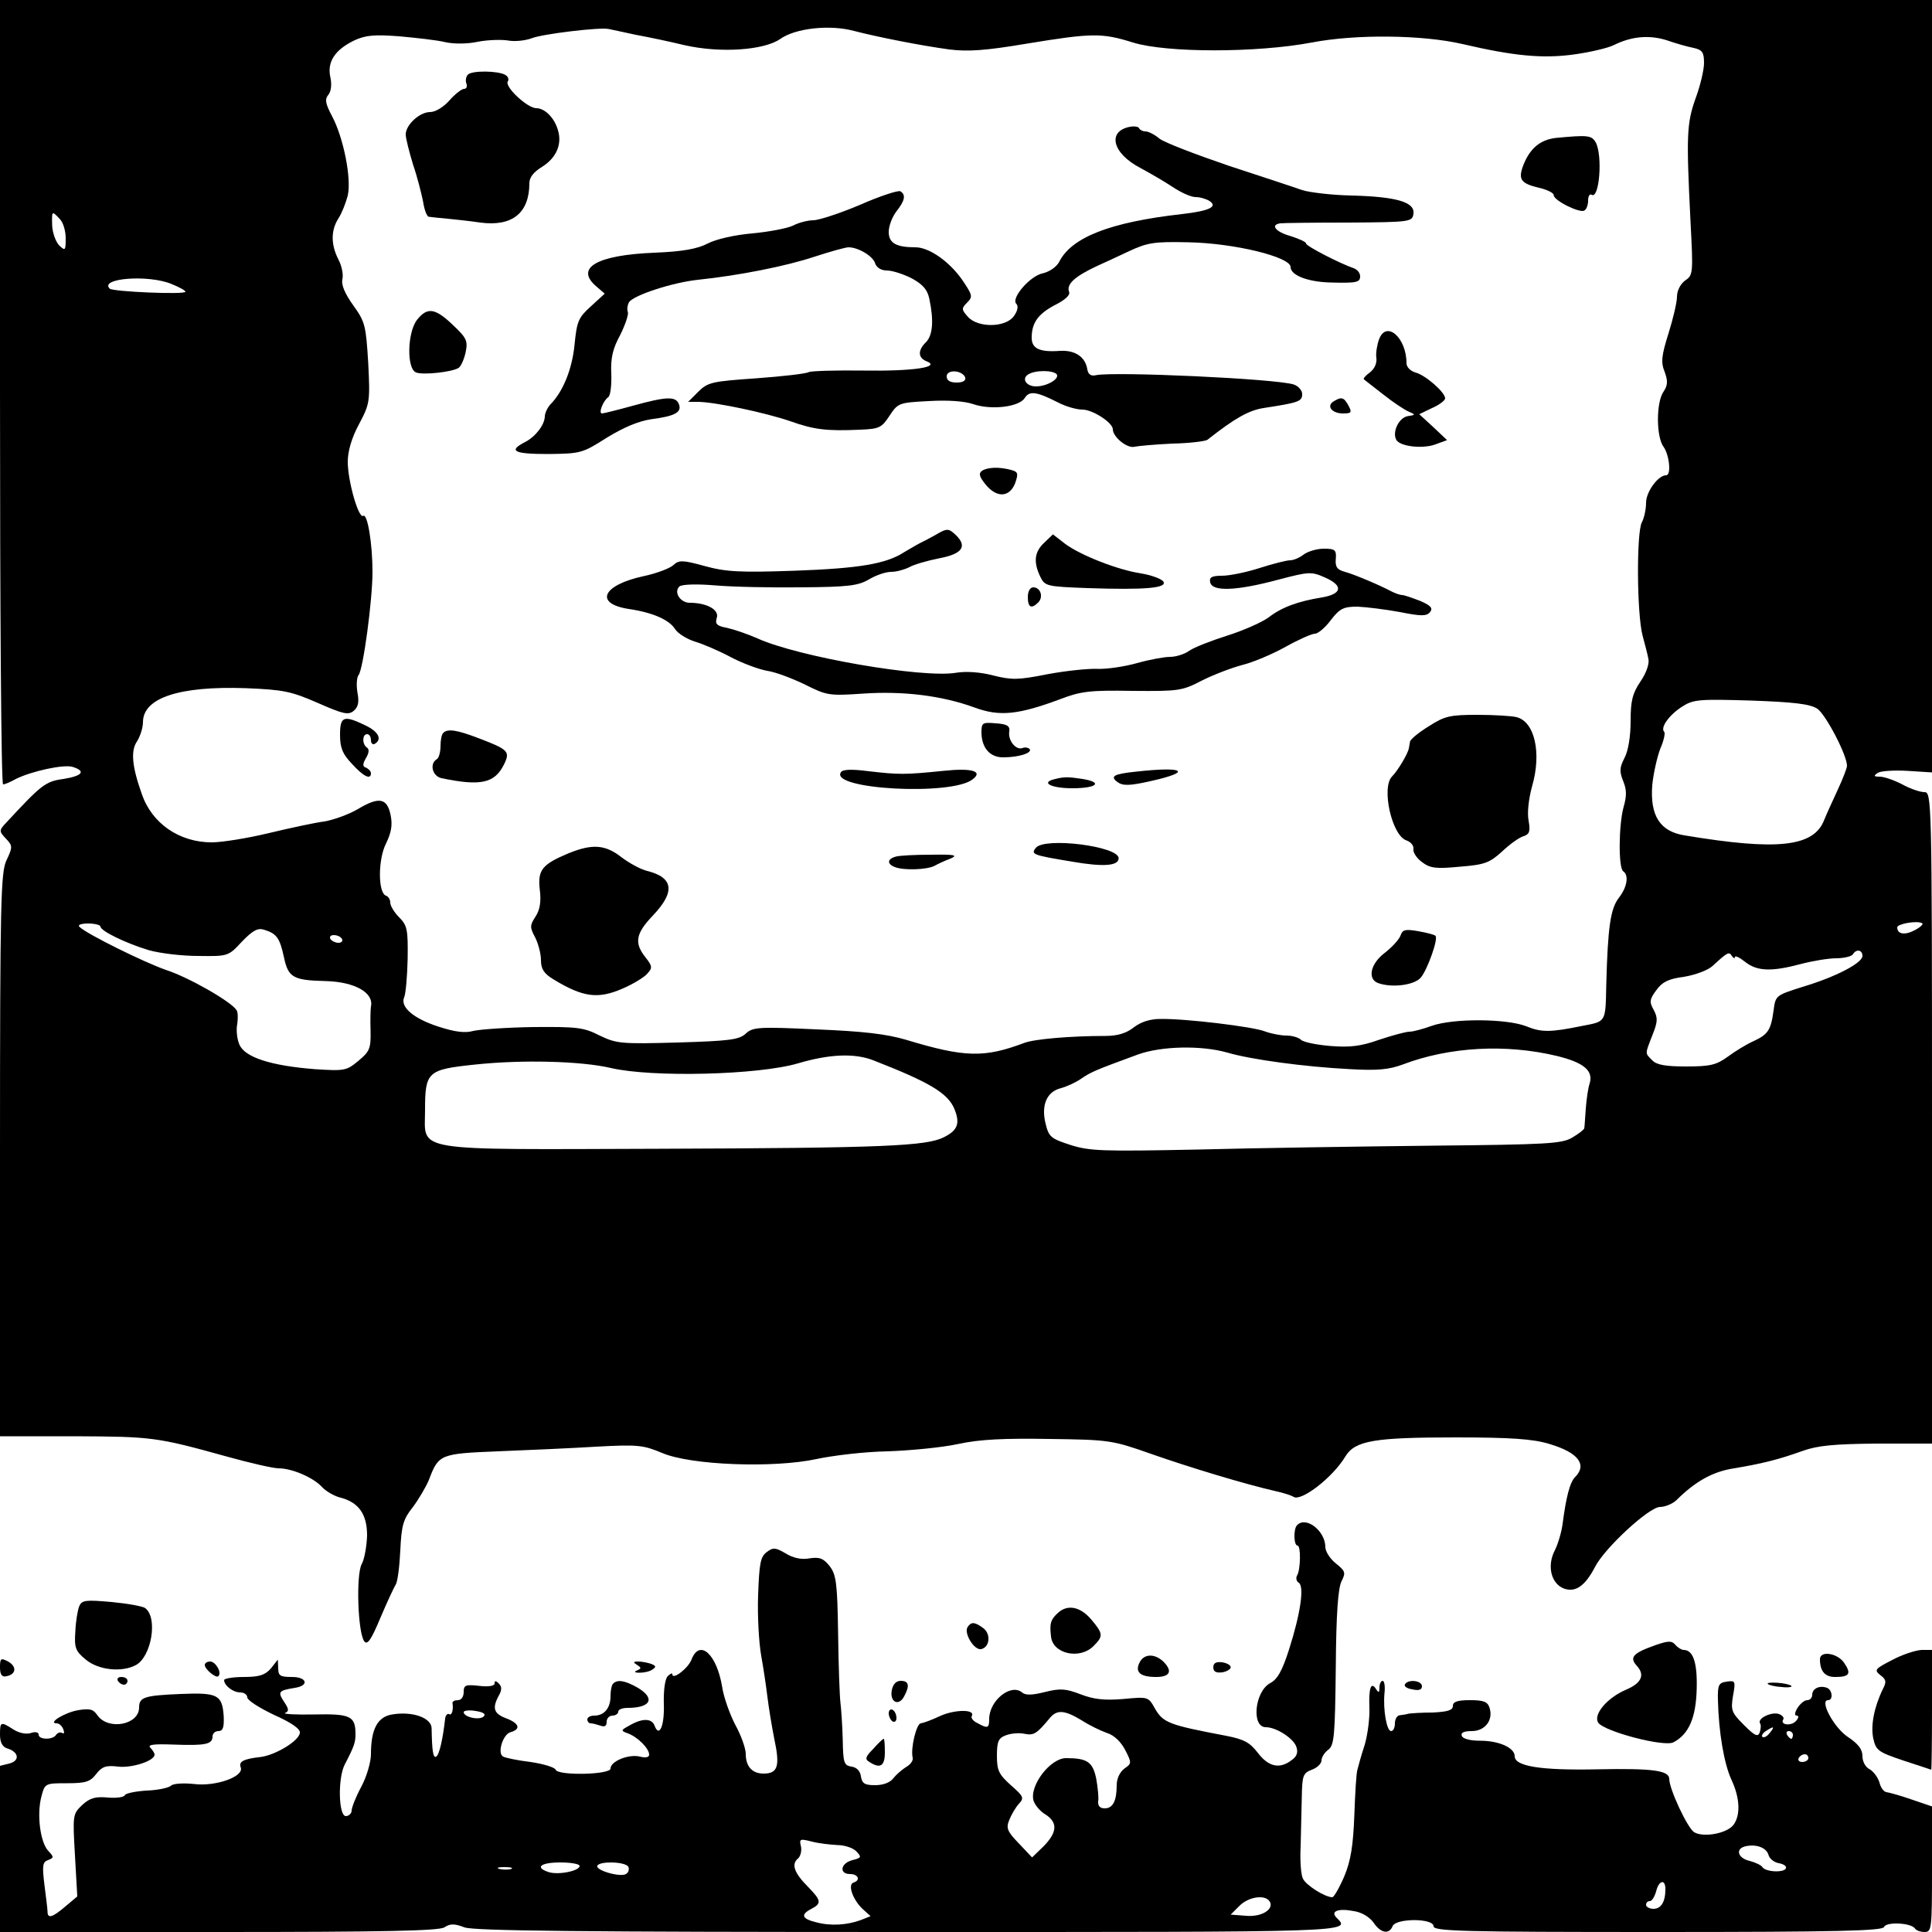 <?xml version="1.0" standalone="no"?>
<!DOCTYPE svg PUBLIC "-//W3C//DTD SVG 20010904//EN"
 "http://www.w3.org/TR/2001/REC-SVG-20010904/DTD/svg10.dtd">
<svg version="1.0" xmlns="http://www.w3.org/2000/svg"
 width="500pt" height="500pt" viewBox="0 0 500 500"
 preserveAspectRatio="xMidYMid meet">

<g transform="translate(0,500) scale(0.1,-0.1)"
fill="#000000" stroke="none">
<path d="M0 3985 c0 -558 3 -1015 8 -1015 4 0 19 6 33 14 40 20 125 39 148 31
34 -11 24 -23 -25 -31 -46 -6 -57 -15 -146 -111 -21 -22 -21 -24 -3 -43 18
-19 18 -22 2 -56 -15 -31 -17 -102 -17 -763 l0 -728 193 0 c200 -1 212 -2 392
-52 61 -17 122 -31 136 -31 35 0 90 -24 112 -48 10 -11 31 -23 45 -27 50 -12
72 -43 72 -99 -1 -28 -7 -62 -14 -74 -15 -28 -10 -179 7 -200 8 -10 18 5 41
60 17 40 35 79 40 87 5 7 10 47 12 89 3 65 8 81 32 111 15 20 34 52 42 71 25
66 28 68 178 74 75 3 190 8 255 12 108 6 122 4 170 -16 73 -32 289 -40 400
-16 42 9 124 19 184 20 59 2 142 10 183 19 55 12 119 15 235 13 156 -2 163 -3
265 -39 100 -35 242 -78 321 -96 19 -4 41 -11 47 -15 20 -12 101 50 134 105
25 41 76 49 285 49 143 0 201 -4 243 -17 74 -22 98 -53 67 -85 -14 -13 -24
-52 -33 -122 -3 -22 -12 -52 -20 -68 -21 -40 -10 -86 23 -99 30 -11 55 6 81
56 25 49 140 155 168 155 13 0 32 8 42 17 50 50 96 75 150 83 71 12 113 22
177 45 39 14 81 18 193 19 l142 0 0 843 c0 833 -1 843 -20 843 -11 0 -37 9
-57 20 -21 11 -47 20 -58 20 -16 0 -17 2 -5 10 8 5 43 7 77 5 l63 -4 0 999 0
1000 -2500 0 -2500 0 0 -1015z m1645 925 c33 -6 90 -18 127 -27 93 -21 205
-13 247 16 39 28 128 38 191 21 62 -16 173 -38 247 -48 48 -6 93 -3 200 15
170 28 195 28 275 3 87 -27 320 -27 463 0 114 22 287 20 390 -4 133 -31 207
-38 288 -27 43 6 90 17 105 25 45 22 90 26 135 12 23 -8 54 -17 70 -20 23 -5
27 -12 27 -39 0 -18 -10 -60 -22 -92 -23 -65 -24 -96 -13 -318 7 -134 7 -139
-14 -153 -12 -9 -21 -26 -21 -42 0 -14 -10 -57 -22 -95 -18 -57 -20 -75 -10
-99 9 -25 8 -35 -3 -52 -19 -27 -19 -116 0 -142 15 -20 21 -74 7 -74 -21 0
-52 -43 -52 -71 0 -17 -5 -40 -11 -51 -14 -27 -13 -236 2 -293 6 -22 13 -49
15 -60 3 -12 -5 -36 -20 -58 -21 -31 -26 -50 -26 -103 0 -40 -6 -77 -16 -96
-13 -25 -13 -35 -3 -60 9 -22 9 -38 1 -66 -13 -46 -14 -159 -1 -167 15 -10 10
-41 -11 -68 -22 -28 -29 -75 -33 -225 -2 -99 0 -95 -62 -107 -83 -17 -106 -17
-145 -1 -51 20 -189 21 -245 1 -22 -8 -48 -15 -57 -15 -10 0 -46 -10 -79 -21
-48 -17 -76 -20 -126 -16 -36 3 -70 10 -76 16 -6 6 -23 11 -38 11 -15 0 -40 5
-56 11 -31 12 -204 33 -270 32 -27 0 -51 -8 -69 -22 -19 -15 -42 -22 -73 -22
-90 0 -184 -8 -210 -18 -104 -39 -154 -38 -306 8 -51 15 -110 22 -232 27 -149
7 -165 6 -183 -11 -17 -16 -44 -19 -176 -23 -147 -4 -158 -3 -202 18 -41 21
-58 23 -171 22 -69 -1 -139 -6 -156 -10 -21 -6 -47 -3 -90 11 -65 21 -100 51
-89 76 4 9 8 54 9 100 1 75 -1 86 -22 107 -13 13 -23 30 -23 38 0 8 -5 16 -11
18 -21 7 -21 94 0 135 14 29 17 48 12 73 -9 45 -30 49 -85 16 -24 -14 -63 -28
-87 -32 -24 -3 -89 -17 -143 -30 -54 -13 -121 -24 -148 -24 -84 0 -155 49
-181 125 -26 73 -29 113 -12 137 8 13 15 35 15 49 0 63 94 94 266 88 98 -4
117 -8 186 -38 66 -29 79 -32 93 -21 12 10 15 23 10 48 -3 18 -2 39 3 45 12
15 36 194 36 267 0 73 -13 152 -24 145 -12 -8 -40 90 -40 140 0 27 10 62 29
97 28 53 29 58 24 158 -6 98 -8 107 -39 150 -22 31 -31 53 -28 67 3 11 -1 34
-10 51 -20 39 -20 76 0 107 9 14 19 40 24 59 10 44 -11 149 -40 204 -18 34
-20 45 -10 57 7 9 9 26 5 45 -9 40 12 71 61 95 30 14 52 16 118 11 44 -4 98
-10 118 -15 21 -5 58 -5 85 1 26 5 62 6 79 3 17 -3 44 0 60 6 27 11 176 29
199 24 6 -1 37 -8 70 -15z m-1491 -476 c9 -8 16 -31 16 -50 0 -33 -1 -34 -17
-19 -9 10 -17 32 -18 51 -1 39 -1 39 19 18z m290 -169 c20 -8 36 -17 36 -20 0
-8 -188 0 -196 8 -28 27 100 37 160 12z m4259 -1099 c22 -15 77 -120 77 -148
0 -6 -11 -34 -24 -62 -13 -28 -29 -63 -35 -78 -27 -70 -121 -80 -361 -40 -64
10 -90 51 -84 130 3 31 13 74 21 95 9 20 13 40 10 43 -11 11 13 44 46 65 29
19 44 20 178 16 113 -4 153 -9 172 -21z m253 -573 c-26 -14 -46 -11 -46 7 0 9
50 18 64 11 5 -2 -3 -10 -18 -18z m-4696 9 c0 -11 65 -43 125 -61 28 -8 85
-15 128 -15 77 -1 78 -1 113 37 28 29 41 36 57 31 33 -10 41 -21 52 -72 11
-52 24 -59 108 -61 75 -2 125 -30 117 -66 -1 -5 -2 -33 -1 -62 1 -46 -2 -54
-31 -78 -31 -26 -36 -27 -113 -22 -115 9 -183 31 -196 65 -6 15 -8 38 -5 52 2
14 2 31 -2 36 -14 22 -124 85 -183 104 -57 20 -203 92 -223 111 -6 5 3 9 22 9
18 0 32 -4 32 -8z m625 -32 c3 -5 -1 -10 -9 -10 -8 0 -18 5 -21 10 -3 6 1 10
9 10 8 0 18 -4 21 -10z m3605 -47 c0 5 12 -1 26 -12 31 -25 69 -26 144 -6 30
8 72 15 92 15 20 0 40 5 43 10 9 15 25 12 25 -4 0 -18 -68 -54 -155 -80 -69
-22 -70 -22 -75 -61 -7 -51 -14 -62 -53 -80 -18 -8 -47 -26 -66 -40 -29 -21
-45 -25 -107 -25 -53 0 -77 4 -88 16 -19 19 -19 15 0 64 14 35 15 45 4 66 -12
21 -11 28 7 52 15 21 32 29 71 34 30 5 62 17 74 28 39 36 43 38 50 26 4 -6 8
-7 8 -3z m-1314 -247 c61 -18 200 -37 319 -43 70 -4 100 -1 135 12 121 46 267
54 400 22 69 -17 94 -38 84 -71 -4 -11 -8 -40 -10 -65 -2 -25 -3 -48 -4 -51 0
-3 -14 -14 -31 -24 -27 -16 -63 -18 -362 -21 -183 -2 -456 -6 -607 -10 -248
-5 -280 -4 -330 12 -50 16 -56 21 -64 55 -12 48 3 83 40 92 15 4 39 15 53 25
25 17 37 22 146 62 61 22 164 24 231 5z m-916 -20 c146 -57 193 -85 210 -126
15 -37 9 -55 -27 -73 -45 -23 -154 -28 -738 -30 -648 -2 -605 -9 -605 99 0
101 6 106 130 119 122 13 275 9 351 -9 108 -25 382 -18 484 12 81 24 146 27
195 8z"/>
<path d="M1211 4807 c-5 -5 -7 -16 -4 -23 3 -8 0 -14 -6 -14 -6 0 -23 -13 -38
-30 -15 -17 -36 -30 -50 -30 -27 0 -63 -33 -63 -58 0 -10 9 -45 19 -78 11 -32
22 -76 26 -96 3 -21 10 -39 15 -39 6 -1 27 -3 48 -5 20 -2 59 -6 85 -10 83
-11 127 25 127 102 0 15 11 29 34 43 36 23 51 58 40 94 -9 32 -34 57 -56 57
-23 0 -82 55 -74 69 4 5 1 13 -6 17 -18 11 -86 12 -97 1z"/>
<path d="M2925 4672 c-60 -11 -47 -68 25 -106 26 -14 64 -36 85 -50 21 -14 47
-26 59 -26 12 0 28 -5 36 -10 23 -15 -1 -26 -71 -34 -186 -21 -286 -60 -318
-124 -7 -13 -25 -25 -41 -29 -34 -6 -84 -65 -70 -79 6 -6 4 -18 -6 -32 -21
-30 -93 -31 -119 -2 -17 19 -17 22 -2 37 15 15 14 19 -13 59 -33 47 -85 84
-121 84 -50 0 -69 11 -69 40 0 15 9 39 20 53 22 28 25 43 10 52 -5 3 -52 -12
-104 -35 -52 -22 -107 -40 -121 -40 -14 0 -38 -6 -53 -14 -15 -7 -62 -16 -105
-20 -46 -4 -94 -15 -115 -26 -27 -14 -64 -21 -138 -24 -149 -6 -207 -39 -151
-87 l22 -19 -36 -33 c-32 -29 -36 -38 -42 -98 -6 -64 -30 -123 -63 -156 -7 -8
-14 -22 -14 -31 -1 -22 -24 -52 -51 -66 -45 -23 -29 -31 59 -31 85 1 89 2 152
42 44 27 82 43 115 48 62 8 80 18 72 39 -8 21 -32 20 -119 -4 -40 -11 -76 -20
-80 -20 -10 0 3 33 16 42 6 4 9 31 8 61 -2 41 4 65 23 100 13 26 22 53 20 59
-3 7 -1 19 3 26 12 18 112 51 179 58 105 11 227 35 302 60 40 13 79 24 87 24
25 0 64 -23 69 -42 4 -11 16 -18 30 -18 14 0 42 -9 64 -20 29 -16 41 -29 46
-53 12 -56 9 -94 -8 -112 -22 -21 -22 -41 1 -50 38 -15 -34 -26 -163 -24 -72
1 -136 -1 -142 -4 -6 -4 -67 -11 -135 -16 -115 -8 -126 -10 -151 -35 l-26 -26
27 0 c45 -1 173 -28 237 -50 62 -22 94 -26 182 -22 48 2 55 5 75 36 22 33 24
34 101 38 50 3 93 0 116 -8 47 -16 119 -7 133 16 12 19 30 17 85 -11 21 -11
49 -19 64 -19 27 0 79 -34 79 -51 0 -20 38 -51 57 -45 10 2 54 6 98 8 44 1 85
6 90 10 71 56 107 76 145 82 91 14 100 17 100 36 0 10 -10 21 -22 25 -47 15
-465 34 -512 24 -12 -3 -20 2 -22 15 -5 32 -31 50 -70 48 -54 -4 -74 6 -74 34
0 39 17 62 61 85 24 12 39 25 36 33 -8 20 13 40 73 68 14 6 50 23 80 37 49 23
66 26 154 24 120 -2 266 -38 266 -64 0 -21 43 -38 100 -40 71 -2 80 0 80 16 0
9 -8 18 -17 21 -35 12 -123 57 -123 64 0 4 -18 12 -40 19 -39 11 -53 29 -27
33 6 1 86 2 177 2 161 1 165 2 168 23 4 30 -44 44 -160 47 -51 1 -109 8 -128
14 -19 7 -105 35 -190 63 -85 29 -166 60 -179 70 -13 11 -29 19 -37 19 -7 0
-14 4 -16 8 -1 4 -12 6 -23 4z m-427 -649 c2 -8 -6 -13 -22 -13 -17 0 -26 5
-26 16 0 19 41 16 48 -3z m237 8 c7 -12 -26 -31 -54 -31 -25 0 -38 20 -20 31
19 12 66 11 74 0z"/>
<path d="M4026 4643 c-41 -5 -68 -28 -85 -74 -12 -34 -4 -44 42 -55 21 -5 38
-13 38 -19 0 -14 67 -47 79 -40 6 3 10 15 10 26 0 11 4 18 9 15 20 -13 29 100
11 135 -11 19 -20 20 -104 12z"/>
<path d="M1079 4172 c-25 -33 -27 -127 -2 -136 18 -7 93 1 110 12 6 4 14 22
18 40 6 30 3 37 -33 71 -46 44 -66 47 -93 13z"/>
<path d="M3569 4122 c-5 -14 -9 -36 -7 -48 2 -14 -5 -29 -17 -38 -11 -8 -18
-16 -15 -18 3 -2 25 -20 50 -39 25 -20 54 -39 65 -44 19 -8 19 -9 -2 -12 -23
-4 -41 -42 -29 -62 11 -17 69 -23 101 -11 l30 11 -36 34 -36 33 33 16 c19 8
34 20 34 25 0 16 -52 61 -77 67 -13 4 -23 14 -23 24 0 66 -52 112 -71 62z"/>
<path d="M3451 3961 c-19 -12 -4 -31 25 -31 22 0 23 3 14 20 -12 22 -18 24
-39 11z"/>
<path d="M2542 3782 c-10 -7 -8 -15 8 -35 29 -36 62 -35 77 2 9 26 8 30 -11
35 -30 8 -59 7 -74 -2z"/>
<path d="M2420 3615 c-14 -8 -32 -17 -40 -21 -8 -4 -26 -15 -40 -23 -46 -30
-115 -42 -283 -48 -142 -5 -178 -3 -233 12 -58 16 -67 16 -82 2 -9 -8 -43 -21
-76 -28 -107 -23 -129 -71 -39 -85 62 -9 105 -28 120 -52 7 -11 29 -25 50 -32
21 -6 63 -24 93 -40 30 -16 73 -32 95 -36 22 -3 66 -20 99 -36 56 -28 62 -29
150 -23 103 7 203 -5 288 -36 65 -24 113 -19 223 22 52 20 77 23 186 21 120
-1 128 0 180 27 30 15 77 33 104 40 28 7 78 28 112 47 34 19 68 34 76 34 8 0
27 16 41 35 23 30 33 35 69 35 23 -1 72 -7 110 -14 55 -11 69 -11 78 0 8 10 2
17 -26 29 -21 8 -41 15 -46 15 -5 0 -17 4 -27 9 -32 17 -96 44 -121 51 -20 5
-26 13 -24 33 2 24 -2 27 -31 27 -18 0 -41 -7 -52 -15 -10 -8 -26 -15 -35 -15
-9 0 -45 -9 -79 -20 -34 -11 -78 -20 -97 -20 -27 0 -34 -4 -31 -17 5 -25 69
-22 177 7 80 21 85 21 121 5 47 -21 43 -42 -8 -51 -63 -10 -106 -26 -139 -52
-18 -13 -66 -34 -107 -47 -41 -13 -85 -30 -98 -39 -12 -9 -35 -16 -50 -16 -15
0 -53 -7 -85 -16 -32 -9 -78 -16 -103 -15 -24 1 -82 -5 -130 -14 -75 -15 -92
-15 -140 -3 -34 9 -71 11 -95 7 -86 -15 -410 41 -515 89 -25 11 -60 23 -78 27
-27 5 -32 10 -27 26 7 21 -26 39 -70 39 -24 0 -42 27 -27 42 6 6 46 7 93 3 46
-4 147 -6 224 -5 119 1 145 4 173 20 18 11 44 20 58 20 14 0 35 6 47 12 12 7
47 17 77 23 59 11 74 30 45 59 -20 19 -23 20 -55 1z"/>
<path d="M2703 3596 c-26 -24 -29 -50 -11 -88 12 -25 16 -26 123 -30 150 -5
209 0 195 18 -7 7 -32 16 -57 20 -60 9 -157 47 -197 77 l-31 24 -22 -21z"/>
<path d="M2660 3455 c0 -27 9 -32 27 -14 14 14 6 39 -13 39 -8 0 -14 -10 -14
-25z"/>
<path d="M3697 3120 c-26 -16 -48 -34 -48 -40 -1 -5 -2 -13 -3 -17 -3 -15 -29
-58 -43 -72 -29 -28 -1 -154 37 -166 11 -4 19 -13 18 -22 -2 -8 8 -24 22 -34
21 -16 36 -18 98 -12 64 5 77 10 109 39 20 19 45 37 56 40 15 5 18 12 13 40
-4 20 0 56 9 89 25 86 7 167 -40 179 -11 3 -56 6 -101 6 -72 0 -85 -3 -127
-30z"/>
<path d="M880 3098 c0 -34 7 -50 31 -75 30 -33 49 -42 49 -24 0 5 -6 11 -12
14 -10 3 -10 9 -1 25 8 13 9 23 3 27 -13 8 -13 35 0 35 6 0 10 -7 10 -16 0 -8
5 -12 10 -9 20 12 9 32 -25 48 -56 27 -65 23 -65 -25z"/>
<path d="M2540 3103 c1 -39 22 -63 56 -63 40 0 75 11 69 21 -3 4 -12 6 -19 3
-17 -6 -38 20 -34 43 2 14 -5 19 -34 21 -36 3 -38 2 -38 -25z"/>
<path d="M1147 3103 c-4 -3 -7 -19 -7 -34 0 -15 -4 -31 -10 -34 -19 -12 -11
-44 13 -49 101 -21 137 -13 161 35 17 34 12 39 -64 68 -57 22 -82 26 -93 14z"/>
<path d="M2176 3001 c-28 -44 287 -61 341 -18 28 21 -1 30 -76 22 -99 -10
-114 -10 -192 -1 -46 6 -69 5 -73 -3z"/>
<path d="M2940 3003 c-58 -6 -68 -12 -48 -27 14 -10 31 -10 88 3 107 24 85 38
-40 24z"/>
<path d="M2727 2983 c-34 -9 -5 -23 48 -23 63 0 81 15 27 24 -40 6 -47 6 -75
-1z"/>
<path d="M2681 2806 c-14 -17 -9 -19 94 -36 81 -14 120 -11 120 9 0 31 -191
55 -214 27z"/>
<path d="M1472 2792 c-69 -29 -81 -43 -75 -95 4 -31 0 -52 -11 -69 -15 -23
-15 -28 -1 -54 8 -16 15 -42 15 -59 0 -23 8 -35 33 -50 76 -46 114 -51 177
-24 26 11 56 29 64 38 15 16 15 20 -4 44 -29 37 -25 61 20 108 58 61 53 98
-15 115 -17 4 -46 20 -66 35 -42 33 -75 36 -137 11z"/>
<path d="M2318 2783 c-22 -6 -23 -19 -2 -27 23 -9 82 -7 102 3 9 5 28 14 42
19 20 9 11 11 -50 10 -41 0 -83 -2 -92 -5z"/>
<path d="M3625 2580 c-3 -10 -21 -30 -40 -45 -38 -28 -47 -68 -19 -79 35 -13
94 -6 111 14 17 20 46 101 38 108 -2 3 -22 8 -44 12 -34 6 -41 4 -46 -10z"/>
<path d="M3357 1053 c-10 -9 -9 -53 1 -53 9 0 8 -62 -1 -77 -4 -7 -2 -15 4
-19 15 -9 5 -79 -25 -173 -18 -56 -30 -77 -49 -87 -40 -22 -49 -114 -11 -114
27 0 72 -29 79 -51 5 -14 1 -25 -12 -34 -31 -24 -60 -18 -88 19 -21 27 -36 35
-83 44 -147 28 -162 33 -184 72 -16 29 -18 29 -81 23 -49 -4 -76 -1 -110 12
-39 15 -53 16 -93 6 -32 -8 -50 -9 -59 -1 -29 24 -85 -21 -85 -69 0 -24 -4
-25 -31 -10 -11 5 -17 14 -14 18 10 18 -45 17 -82 0 -21 -10 -43 -18 -50 -19
-11 0 -27 -65 -21 -89 2 -7 -6 -18 -17 -24 -11 -7 -26 -20 -33 -29 -8 -11 -26
-18 -47 -18 -27 0 -34 4 -37 23 -2 14 -11 23 -24 25 -20 3 -22 10 -23 70 -1
37 -4 80 -6 96 -2 16 -5 96 -6 179 -2 131 -5 152 -22 174 -16 20 -26 24 -52
20 -21 -4 -43 1 -62 13 -26 15 -32 16 -49 3 -16 -12 -19 -29 -22 -111 -2 -53
2 -124 8 -157 6 -33 13 -81 16 -106 3 -25 11 -75 18 -110 15 -70 9 -89 -28
-89 -29 0 -46 18 -46 51 0 14 -12 48 -27 75 -14 27 -30 71 -34 98 -14 85 -58
125 -79 72 -8 -23 -50 -55 -50 -39 0 4 -5 2 -12 -5 -7 -7 -11 -37 -10 -71 2
-58 -12 -89 -24 -57 -7 19 -31 20 -64 1 -24 -13 -24 -14 -5 -21 25 -9 55 -39
55 -55 0 -7 -9 -9 -24 -5 -29 7 -76 -12 -76 -31 0 -16 -136 -19 -142 -3 -2 6
-31 15 -65 20 -34 4 -66 11 -71 14 -16 9 0 58 19 63 28 8 23 23 -11 36 -32 12
-37 26 -19 59 8 14 8 23 0 31 -8 8 -11 8 -11 0 0 -6 -15 -9 -40 -6 -35 4 -40
2 -40 -16 0 -12 -6 -21 -15 -21 -8 0 -14 -3 -14 -7 3 -19 -2 -34 -9 -29 -4 2
-9 -3 -10 -12 -6 -53 -15 -93 -23 -98 -8 -5 -11 14 -12 73 0 27 -49 45 -102
36 -38 -6 -55 -38 -55 -103 0 -20 -11 -58 -25 -84 -14 -26 -25 -54 -25 -62 0
-7 -7 -14 -15 -14 -19 0 -21 98 -3 133 25 48 28 58 28 79 0 47 -13 53 -107 51
-48 -1 -82 1 -75 4 10 4 10 10 -3 29 -17 26 -14 29 29 36 37 6 30 28 -8 28
-31 0 -36 3 -36 23 l-1 22 -18 -23 c-15 -17 -30 -22 -70 -22 -28 0 -51 -4 -51
-8 0 -14 23 -32 42 -32 10 0 18 -6 18 -13 0 -7 31 -27 69 -45 47 -21 69 -37
67 -47 -3 -21 -63 -57 -101 -62 -45 -5 -58 -12 -52 -27 9 -24 -65 -50 -121
-43 -28 3 -54 1 -59 -4 -6 -6 -35 -12 -64 -13 -29 -2 -54 -7 -56 -12 -2 -5
-21 -8 -44 -6 -32 3 -46 -1 -66 -19 -25 -24 -25 -26 -19 -131 l6 -106 -31 -26
c-34 -29 -46 -32 -46 -13 0 6 -4 38 -8 69 -6 49 -5 59 9 64 16 6 16 8 0 25
-20 23 -29 93 -17 139 9 35 10 35 67 35 48 0 60 4 75 24 15 19 25 23 57 19 36
-4 94 15 94 31 0 4 -5 12 -11 18 -8 8 9 10 62 8 81 -3 99 1 99 21 0 8 7 14 15
14 12 0 15 9 14 38 -4 56 -15 62 -112 58 -93 -4 -107 -8 -107 -35 0 -45 -80
-60 -108 -20 -11 16 -20 18 -50 13 -35 -6 -80 -34 -55 -34 6 0 14 -7 17 -16 3
-8 2 -12 -3 -9 -5 3 -12 1 -16 -5 -8 -13 -45 -13 -45 1 0 6 -9 8 -20 4 -12 -4
-31 0 -45 9 -33 21 -35 21 -35 -13 0 -20 6 -32 19 -36 30 -9 33 -32 5 -39
l-24 -6 0 -215 0 -215 565 0 c429 0 570 3 585 12 15 10 26 10 52 0 24 -9 300
-12 1150 -12 1157 0 1145 -1 1107 37 -17 17 5 25 45 17 21 -3 41 -16 51 -30
18 -27 40 -31 49 -9 8 21 106 21 106 0 0 -13 71 -15 580 -15 466 0 582 3 586
13 5 14 70 11 80 -4 3 -5 14 -9 25 -9 18 0 19 8 19 163 l0 162 -53 18 c-28 10
-58 18 -65 19 -7 1 -15 12 -18 25 -4 13 -15 28 -25 34 -11 5 -19 20 -19 34 0
18 -11 32 -38 50 -36 24 -74 95 -51 95 14 0 11 27 -3 32 -19 7 -38 -2 -38 -18
0 -8 -6 -14 -13 -14 -7 0 -18 -9 -25 -20 -8 -13 -8 -20 -2 -20 6 0 5 -6 -2
-14 -13 -14 -42 -10 -33 4 3 4 -2 11 -11 14 -18 7 -57 -11 -49 -24 3 -4 2 -15
-1 -24 -5 -12 -13 -8 -41 20 -32 32 -34 38 -28 75 7 39 6 40 -16 37 -21 -3
-24 -8 -23 -48 2 -84 16 -165 35 -206 22 -47 24 -92 5 -117 -17 -22 -77 -33
-101 -19 -17 9 -65 112 -65 138 0 22 -42 28 -187 25 -147 -3 -213 8 -213 34 0
22 -41 40 -89 40 -26 0 -46 5 -48 13 -3 8 6 12 26 12 34 0 56 28 46 60 -5 16
-15 20 -51 20 -32 0 -44 -4 -44 -15 0 -11 -13 -15 -52 -17 -29 0 -57 -2 -63
-3 -5 -2 -16 -3 -22 -4 -7 0 -13 -10 -13 -21 0 -11 -4 -20 -10 -20 -11 0 -21
54 -17 98 2 17 0 32 -5 32 -4 0 -8 -8 -8 -17 0 -14 -2 -15 -9 -4 -13 20 -19 2
-17 -49 1 -25 -4 -67 -12 -95 -9 -27 -17 -57 -19 -65 -3 -8 -6 -62 -8 -118 -3
-78 -9 -117 -26 -158 -13 -30 -27 -54 -31 -54 -19 0 -68 31 -76 48 -5 9 -8 46
-6 82 1 36 2 93 3 128 1 57 3 63 26 72 14 5 25 16 25 24 0 8 8 21 18 28 15 12
17 36 19 213 1 140 6 206 15 223 11 22 10 26 -15 46 -15 12 -27 31 -27 42 0
42 -50 81 -73 57z m-2105 -495 c-11 -11 -52 -2 -52 11 0 4 14 6 31 3 20 -3 27
-8 21 -14z m1547 -10 c20 -13 49 -27 66 -33 19 -6 36 -23 47 -44 17 -33 17
-35 -2 -48 -12 -9 -20 -26 -20 -43 0 -41 -10 -60 -31 -60 -12 0 -18 6 -17 18
2 9 -1 36 -5 59 -9 43 -23 53 -78 53 -41 0 -96 -72 -84 -111 4 -11 17 -27 31
-35 32 -21 30 -46 -5 -82 l-30 -29 -34 36 c-30 31 -34 40 -25 61 5 13 16 32
25 42 14 15 12 19 -21 48 -31 28 -36 38 -36 76 0 37 4 46 23 53 13 5 34 7 48
4 25 -5 32 0 67 42 18 21 38 19 81 -7z m1781 -33 c-7 -9 -15 -13 -19 -10 -3 3
1 10 9 15 21 14 24 12 10 -5z m60 -5 c0 -5 -2 -10 -4 -10 -3 0 -8 5 -11 10 -3
6 -1 10 4 10 6 0 11 -4 11 -10z m40 -60 c0 -5 -7 -10 -16 -10 -8 0 -12 5 -9
10 3 6 10 10 16 10 5 0 9 -4 9 -10z m-2513 -225 c18 0 40 -7 49 -16 14 -15 14
-17 -10 -23 -31 -8 -35 -36 -6 -36 21 0 28 -16 9 -22 -16 -5 -2 -44 23 -68
l21 -19 -25 -10 c-35 -13 -78 -16 -115 -6 -38 9 -42 20 -13 35 27 14 25 22 -8
56 -36 36 -45 59 -27 74 7 6 10 20 8 31 -5 20 -3 21 28 13 19 -5 49 -8 66 -9z
m2410 -26 c3 -10 15 -19 27 -21 11 -2 20 -7 18 -13 -4 -12 -53 -10 -61 3 -3 5
-18 12 -33 16 -31 7 -38 32 -10 38 28 6 54 -4 59 -23z m-3077 -28 c0 -13 -55
-24 -80 -16 -37 12 -21 25 30 25 28 0 50 -4 50 -9z m126 -2 c3 -6 1 -15 -6
-19 -15 -9 -81 10 -74 22 8 12 72 10 80 -3z m-303 -6 c-7 -2 -21 -2 -30 0 -10
3 -4 5 12 5 17 0 24 -2 18 -5z m2987 -52 c0 -33 -11 -51 -31 -51 -10 0 -19 5
-19 10 0 6 4 10 10 10 5 0 12 11 16 25 7 29 24 33 24 6z m-1024 -32 c12 -20
-21 -41 -62 -37 l-39 3 23 23 c23 23 66 30 78 11z"/>
<path d="M205 843 c-4 -10 -9 -39 -10 -65 -3 -42 0 -51 27 -73 32 -27 93 -34
130 -14 40 22 57 122 24 147 -6 5 -45 12 -87 16 -68 6 -77 5 -84 -11z"/>
<path d="M2736 824 c-17 -16 -20 -26 -16 -59 4 -45 74 -61 110 -25 26 26 25
32 -6 69 -29 34 -63 40 -88 15z"/>
<path d="M2504 789 c-10 -16 17 -60 35 -57 23 5 26 40 5 55 -22 16 -31 16 -40
2z"/>
<path d="M4286 743 c-60 -21 -70 -32 -50 -54 22 -24 12 -45 -28 -62 -49 -21
-85 -64 -72 -85 15 -23 171 -64 195 -51 40 21 58 64 60 137 2 69 -9 102 -34
102 -5 0 -15 6 -21 13 -9 11 -18 11 -50 0z"/>
<path d="M4897 704 c-45 -23 -47 -26 -31 -39 15 -11 17 -17 7 -36 -23 -47 -32
-95 -25 -128 7 -31 12 -35 77 -57 39 -13 71 -23 73 -24 1 0 2 70 2 155 l0 155
-27 0 c-16 -1 -50 -12 -76 -26z"/>
<path d="M2950 699 c-14 -26 0 -39 42 -39 32 0 42 12 25 33 -22 27 -54 30 -67
6z"/>
<path d="M4710 706 c0 -31 13 -46 39 -46 37 0 43 8 24 36 -17 26 -63 33 -63
10z"/>
<path d="M0 685 c0 -19 5 -26 17 -23 25 5 27 25 4 38 -19 10 -21 8 -21 -15z"/>
<path d="M530 691 c0 -11 29 -35 35 -29 10 9 -7 38 -21 38 -8 0 -14 -4 -14 -9z"/>
<path d="M1649 691 c11 -7 11 -9 0 -14 -9 -3 -7 -6 6 -6 11 0 26 3 33 8 11 7
10 10 -3 15 -9 3 -24 6 -33 6 -14 0 -14 -2 -3 -9z"/>
<path d="M3140 685 c0 -11 7 -15 23 -13 12 2 22 8 22 13 0 6 -10 11 -22 13
-16 2 -23 -2 -23 -13z"/>
<path d="M305 650 c3 -5 10 -10 16 -10 5 0 9 5 9 10 0 6 -7 10 -16 10 -8 0
-12 -4 -9 -10z"/>
<path d="M1587 643 c-4 -3 -7 -18 -7 -33 0 -30 -16 -50 -42 -50 -10 0 -18 -4
-18 -10 0 -5 4 -10 9 -10 5 0 16 -3 25 -6 11 -4 16 -1 16 10 0 9 7 16 15 16 8
0 15 5 15 10 0 6 11 10 24 10 61 0 73 25 25 53 -32 18 -51 21 -62 10z"/>
<path d="M2308 626 c-6 -31 18 -43 32 -16 15 28 12 40 -9 40 -12 0 -20 -9 -23
-24z"/>
<path d="M3636 641 c-3 -5 5 -11 19 -13 17 -4 25 -1 25 8 0 15 -36 19 -44 5z"/>
<path d="M4575 642 c3 -3 19 -7 36 -8 17 -2 28 0 25 3 -3 3 -19 7 -36 8 -17 1
-28 0 -25 -3z"/>
<path d="M2300 566 c0 -8 5 -18 10 -21 6 -3 10 1 10 9 0 8 -4 18 -10 21 -5 3
-10 -1 -10 -9z"/>
<path d="M2260 474 c-21 -21 -22 -27 -10 -34 28 -18 40 -11 40 25 0 19 -1 35
-3 35 -2 0 -14 -11 -27 -26z"/>
</g>
</svg>
